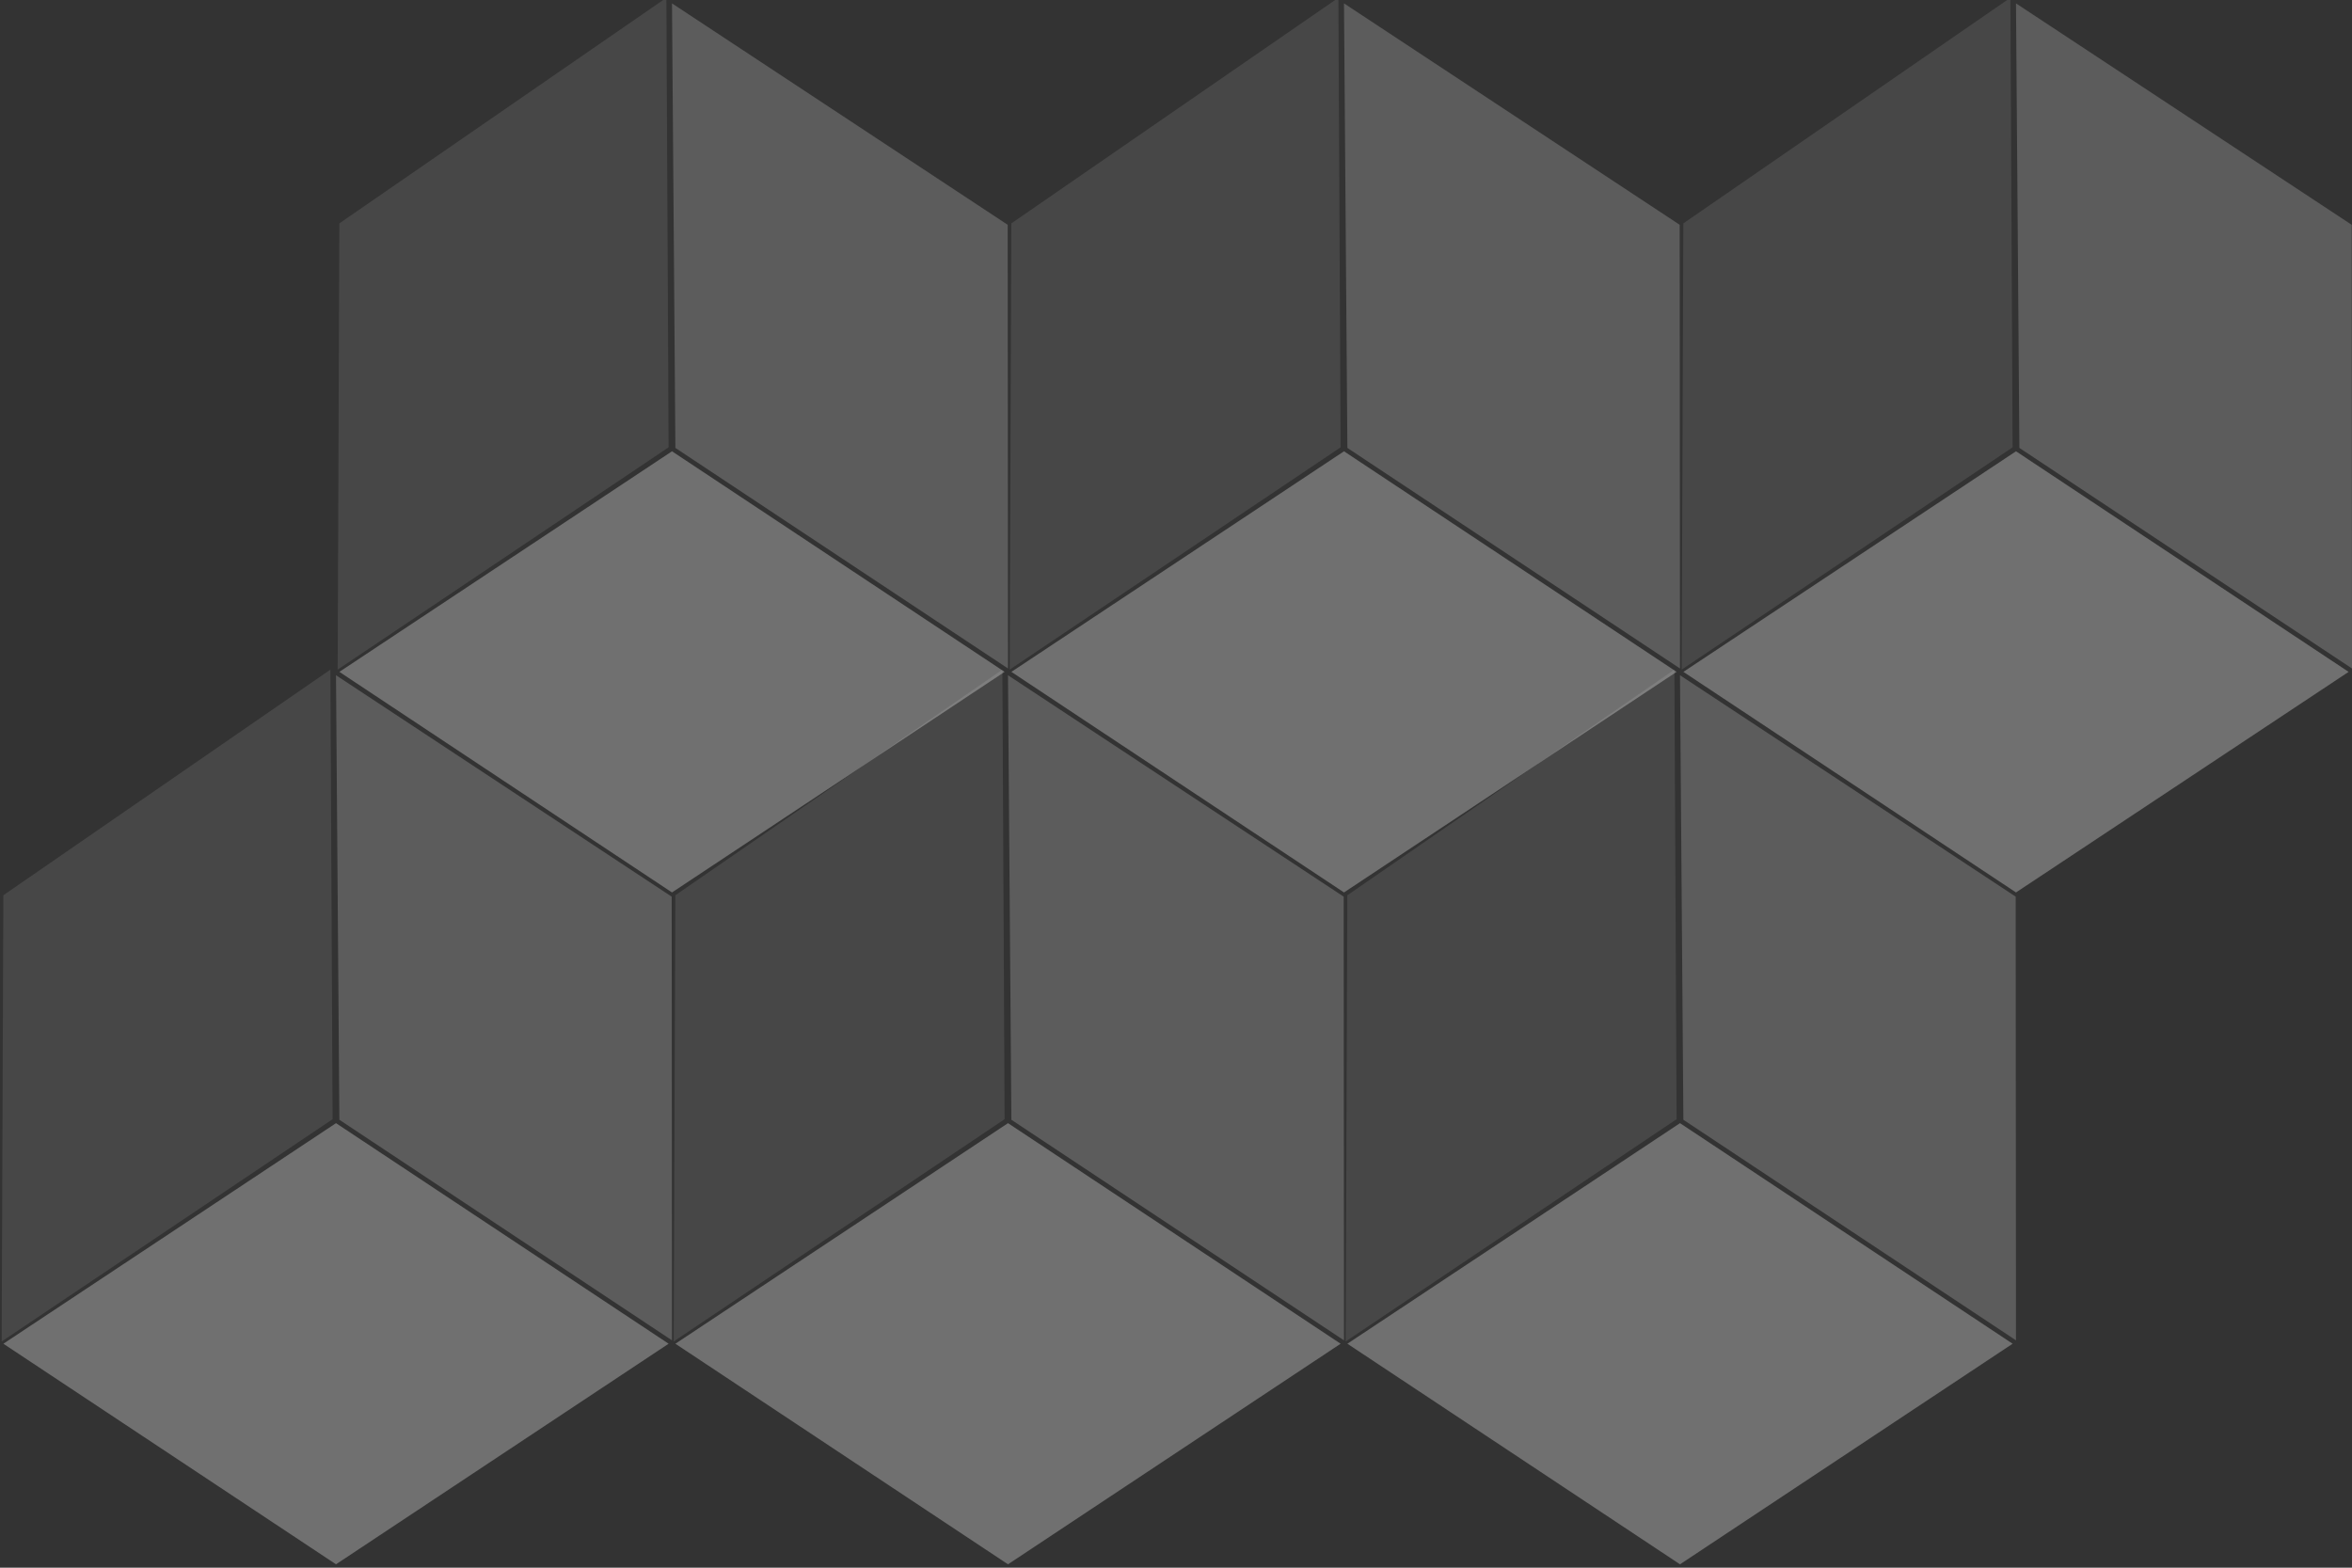 <?xml version="1.0" encoding="UTF-8" standalone="no"?>
<svg width="210px" height="140px" viewBox="0 0 210 140" version="1.1" xmlns="http://www.w3.org/2000/svg" xmlns:xlink="http://www.w3.org/1999/xlink" xmlns:sketch="http://www.bohemiancoding.com/sketch/ns">
    <rect x="0" y="0" width="210" height="140" fill="#333333" stroke="none"/>
    <!-- Generator: Sketch 3.0.3 (7891) - http://www.bohemiancoding.com/sketch -->
    <title>Artboard 2</title>
    <desc>Created with Sketch.</desc>
    <defs></defs>
    <g id="Page-1" stroke="none" stroke-width="1" fill="none" fill-rule="evenodd" sketch:type="MSPage">
        <g id="Artboard-2" sketch:type="MSArtboardGroup" transform="translate(-1109, -417)" fill="#FFFFFF">
            <g id="Group" sketch:type="MSLayerGroup" transform="translate(1089, 412)">
                <g id="Rectangle-3-+-Rectangle-4-+-Rectangle-98" transform="translate(120, 60)" sketch:type="MSShapeGroup">
                    <path d="M29,44 L36.071,78.929 L71,86 L63.929,51.071 L29,44 Z" id="Rectangle-3" fill-opacity="0.3" transform="translate(50, 65) rotate(-45) translate(-50, -65) "></path>
                    <path d="M47.651,31.601 L54.722,66.529 L82.721,38.491 L75.509,3.316 L47.651,31.601 Z" id="Rectangle-4" fill-opacity="0.2" transform="translate(65.151, 35.101) rotate(-45) translate(-65.151, -35.101) "></path>
                    <path d="M17.648,31.348 L24.049,66.242 L52.577,37.993 L45.72,3.064 L17.648,31.348 Z" id="Rectangle-5" fill-opacity="0.1" transform="translate(35.148, 34.848) scale(1, -1) rotate(-45) translate(-35.148, -34.848) "></path>
                </g>
                <g id="Rectangle-3-+-Rectangle-4-+-Rectangle-86" transform="translate(60, 60)" sketch:type="MSShapeGroup">
                    <path d="M29,44 L36.071,78.929 L71,86 L63.929,51.071 L29,44 Z" id="Rectangle-3" fill-opacity="0.3" transform="translate(50, 65) rotate(-45) translate(-50, -65) "></path>
                    <path d="M47.651,31.601 L54.722,66.529 L82.721,38.491 L75.509,3.316 L47.651,31.601 Z" id="Rectangle-4" fill-opacity="0.2" transform="translate(65.151, 35.101) rotate(-45) translate(-65.151, -35.101) "></path>
                    <path d="M17.648,31.348 L24.049,66.242 L52.577,37.993 L45.72,3.064 L17.648,31.348 Z" id="Rectangle-5" fill-opacity="0.1" transform="translate(35.148, 34.848) scale(1, -1) rotate(-45) translate(-35.148, -34.848) "></path>
                </g>
                <g id="Rectangle-3-+-Rectangle-4-+-Rectangle-87" transform="translate(0, 60)" sketch:type="MSShapeGroup">
                    <path d="M29,44 L36.071,78.929 L71,86 L63.929,51.071 L29,44 Z" id="Rectangle-3" fill-opacity="0.3" transform="translate(50, 65) rotate(-45) translate(-50, -65) "></path>
                    <path d="M47.651,31.601 L54.722,66.529 L82.721,38.491 L75.509,3.316 L47.651,31.601 Z" id="Rectangle-4" fill-opacity="0.2" transform="translate(65.151, 35.101) rotate(-45) translate(-65.151, -35.101) "></path>
                    <path d="M17.648,31.348 L24.049,66.242 L52.577,37.993 L45.72,3.064 L17.648,31.348 Z" id="Rectangle-5" fill-opacity="0.1" transform="translate(35.148, 34.848) scale(1, -1) rotate(-45) translate(-35.148, -34.848) "></path>
                </g>
                <g id="Rectangle-3-+-Rectangle-4-+-Rectangle-95" transform="translate(150, 0)" sketch:type="MSShapeGroup">
                    <path d="M29,44 L36.071,78.929 L71,86 L63.929,51.071 L29,44 Z" id="Rectangle-3" fill-opacity="0.3" transform="translate(50, 65) rotate(-45) translate(-50, -65) "></path>
                    <path d="M47.651,31.601 L54.722,66.529 L82.721,38.491 L75.509,3.316 L47.651,31.601 Z" id="Rectangle-4" fill-opacity="0.2" transform="translate(65.151, 35.101) rotate(-45) translate(-65.151, -35.101) "></path>
                    <path d="M17.648,31.348 L24.049,66.242 L52.577,37.993 L45.72,3.064 L17.648,31.348 Z" id="Rectangle-5" fill-opacity="0.1" transform="translate(35.148, 34.848) scale(1, -1) rotate(-45) translate(-35.148, -34.848) "></path>
                </g>
                <g id="Rectangle-3-+-Rectangle-4-+-Rectangle-96" transform="translate(90, 0)" sketch:type="MSShapeGroup">
                    <path d="M29,44 L36.071,78.929 L71,86 L63.929,51.071 L29,44 Z" id="Rectangle-3" fill-opacity="0.3" transform="translate(50, 65) rotate(-45) translate(-50, -65) "></path>
                    <path d="M47.651,31.601 L54.722,66.529 L82.721,38.491 L75.509,3.316 L47.651,31.601 Z" id="Rectangle-4" fill-opacity="0.2" transform="translate(65.151, 35.101) rotate(-45) translate(-65.151, -35.101) "></path>
                    <path d="M17.648,31.348 L24.049,66.242 L52.577,37.993 L45.72,3.064 L17.648,31.348 Z" id="Rectangle-5" fill-opacity="0.1" transform="translate(35.148, 34.848) scale(1, -1) rotate(-45) translate(-35.148, -34.848) "></path>
                </g>
                <g id="Rectangle-3-+-Rectangle-4-+-Rectangle-97" transform="translate(30, 0)" sketch:type="MSShapeGroup">
                    <path d="M29,44 L36.071,78.929 L71,86 L63.929,51.071 L29,44 Z" id="Rectangle-3" fill-opacity="0.3" transform="translate(50, 65) rotate(-45) translate(-50, -65) "></path>
                    <path d="M47.651,31.601 L54.722,66.529 L82.721,38.491 L75.509,3.316 L47.651,31.601 Z" id="Rectangle-4" fill-opacity="0.2" transform="translate(65.151, 35.101) rotate(-45) translate(-65.151, -35.101) "></path>
                    <path d="M17.648,31.348 L24.049,66.242 L52.577,37.993 L45.72,3.064 L17.648,31.348 Z" id="Rectangle-5" fill-opacity="0.1" transform="translate(35.148, 34.848) scale(1, -1) rotate(-45) translate(-35.148, -34.848) "></path>
                </g>
            </g>
        </g>
    </g>
</svg>